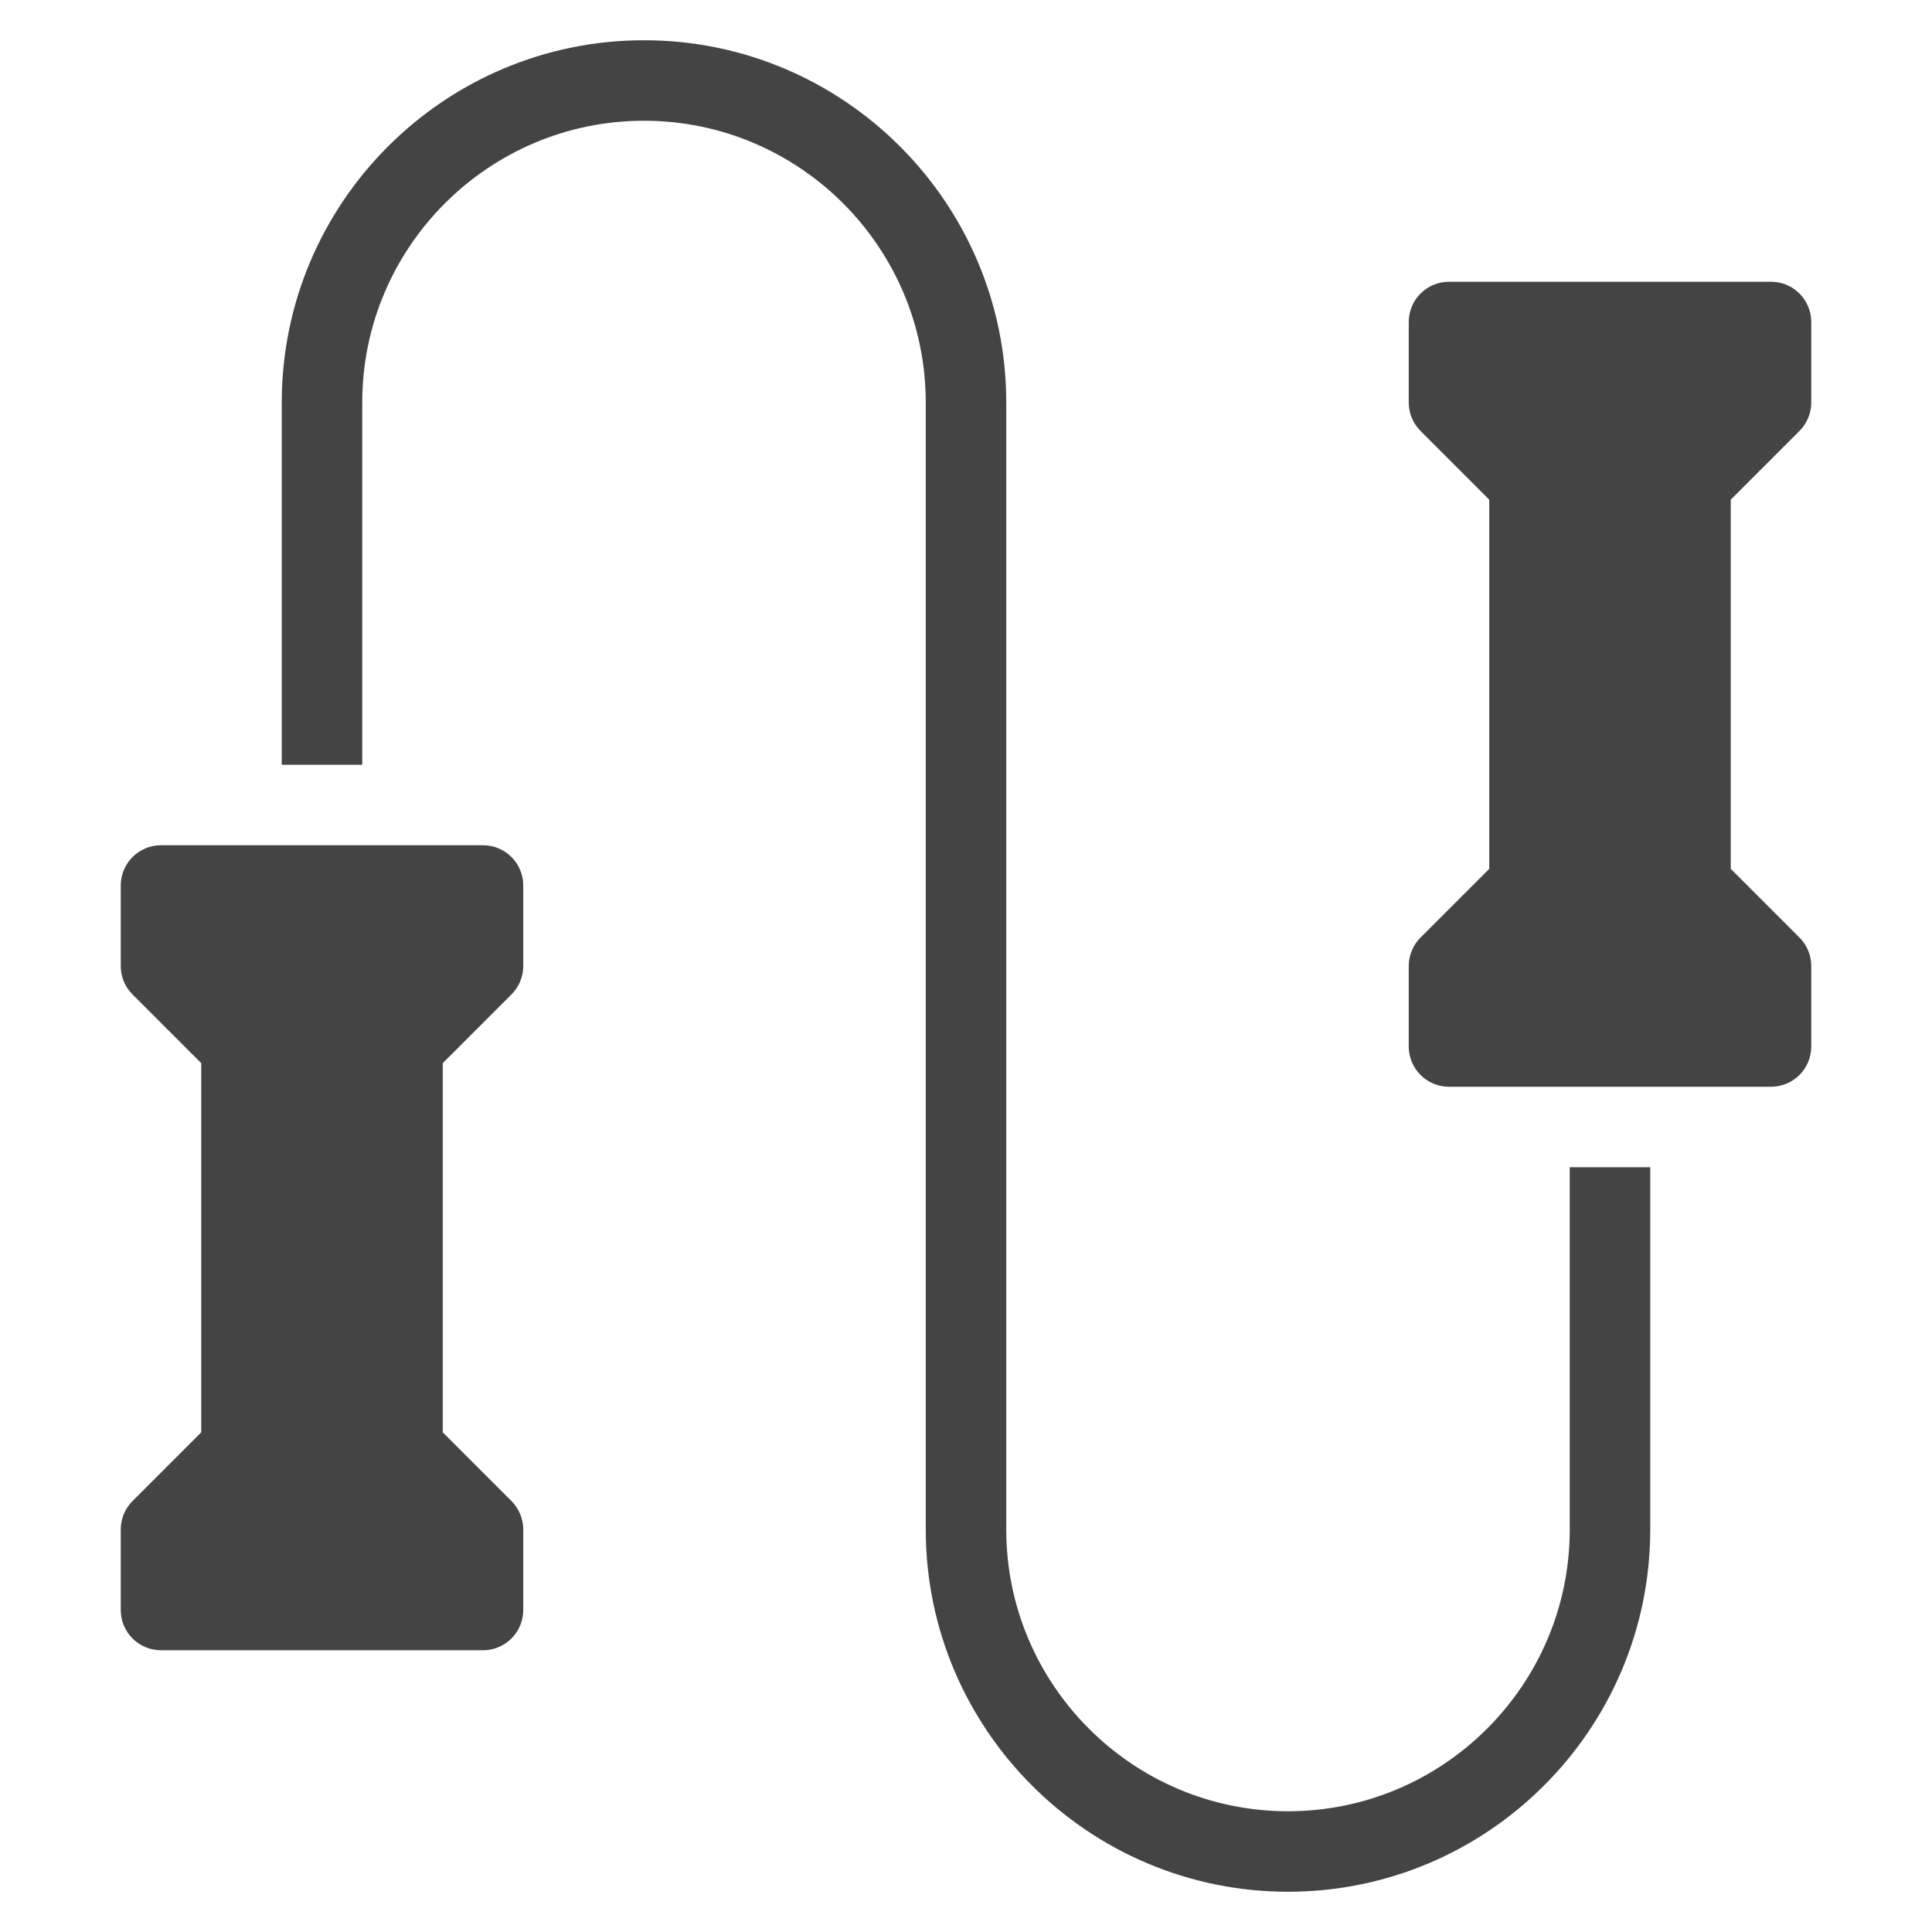 <?xml version="1.0" encoding="utf-8"?>
<!-- Generator: Adobe Illustrator 19.1.0, SVG Export Plug-In . SVG Version: 6.00 Build 0)  -->
<!DOCTYPE svg PUBLIC "-//W3C//DTD SVG 1.1//EN" "http://www.w3.org/Graphics/SVG/1.1/DTD/svg11.dtd">
<svg version="1.1" id="Layer_1" xmlns="http://www.w3.org/2000/svg" xmlns:xlink="http://www.w3.org/1999/xlink" x="0px" y="0px"
	 width="48px" height="48px" viewBox="0 0 48 48" enable-background="new 0 0 48 48" xml:space="preserve">
<path data-color="color-2" fill="#444444" d="M39,38c0,3.859-3.14,7-7,7s-7-3.141-7-7V10c0-4.963-4.038-9-9-9
	s-9,4.037-9,9v9h2v-9c0-3.859,3.14-7,7-7s7,3.141,7,7v28c0,4.963,4.038,9,9,9s9-4.037,9-9v-9h-2V38z"/>
<path fill="#444444" d="M12,21H4c-0.552,0-1,0.447-1,1v2c0,0.266,0.105,0.52,0.293,0.707L5,26.414
	v9.172l-1.707,1.707C3.105,37.48,3,37.734,3,38v2c0,0.553,0.448,1,1,1h8
	c0.552,0,1-0.447,1-1v-2c0-0.266-0.105-0.52-0.293-0.707L11,35.586v-9.172l1.707-1.707
	C12.895,24.52,13,24.266,13,24v-2C13,21.447,12.552,21,12,21z"/>
<path fill="#444444" d="M44.707,10.707C44.895,10.52,45,10.266,45,10V8c0-0.553-0.448-1-1-1h-8
	c-0.552,0-1,0.447-1,1v2c0,0.266,0.105,0.52,0.293,0.707L37,12.414v9.172l-1.707,1.707
	C35.105,23.48,35,23.734,35,24v2c0,0.553,0.448,1,1,1h8c0.552,0,1-0.447,1-1v-2
	c0-0.266-0.105-0.52-0.293-0.707L43,21.586v-9.172L44.707,10.707z"/>
</svg>
